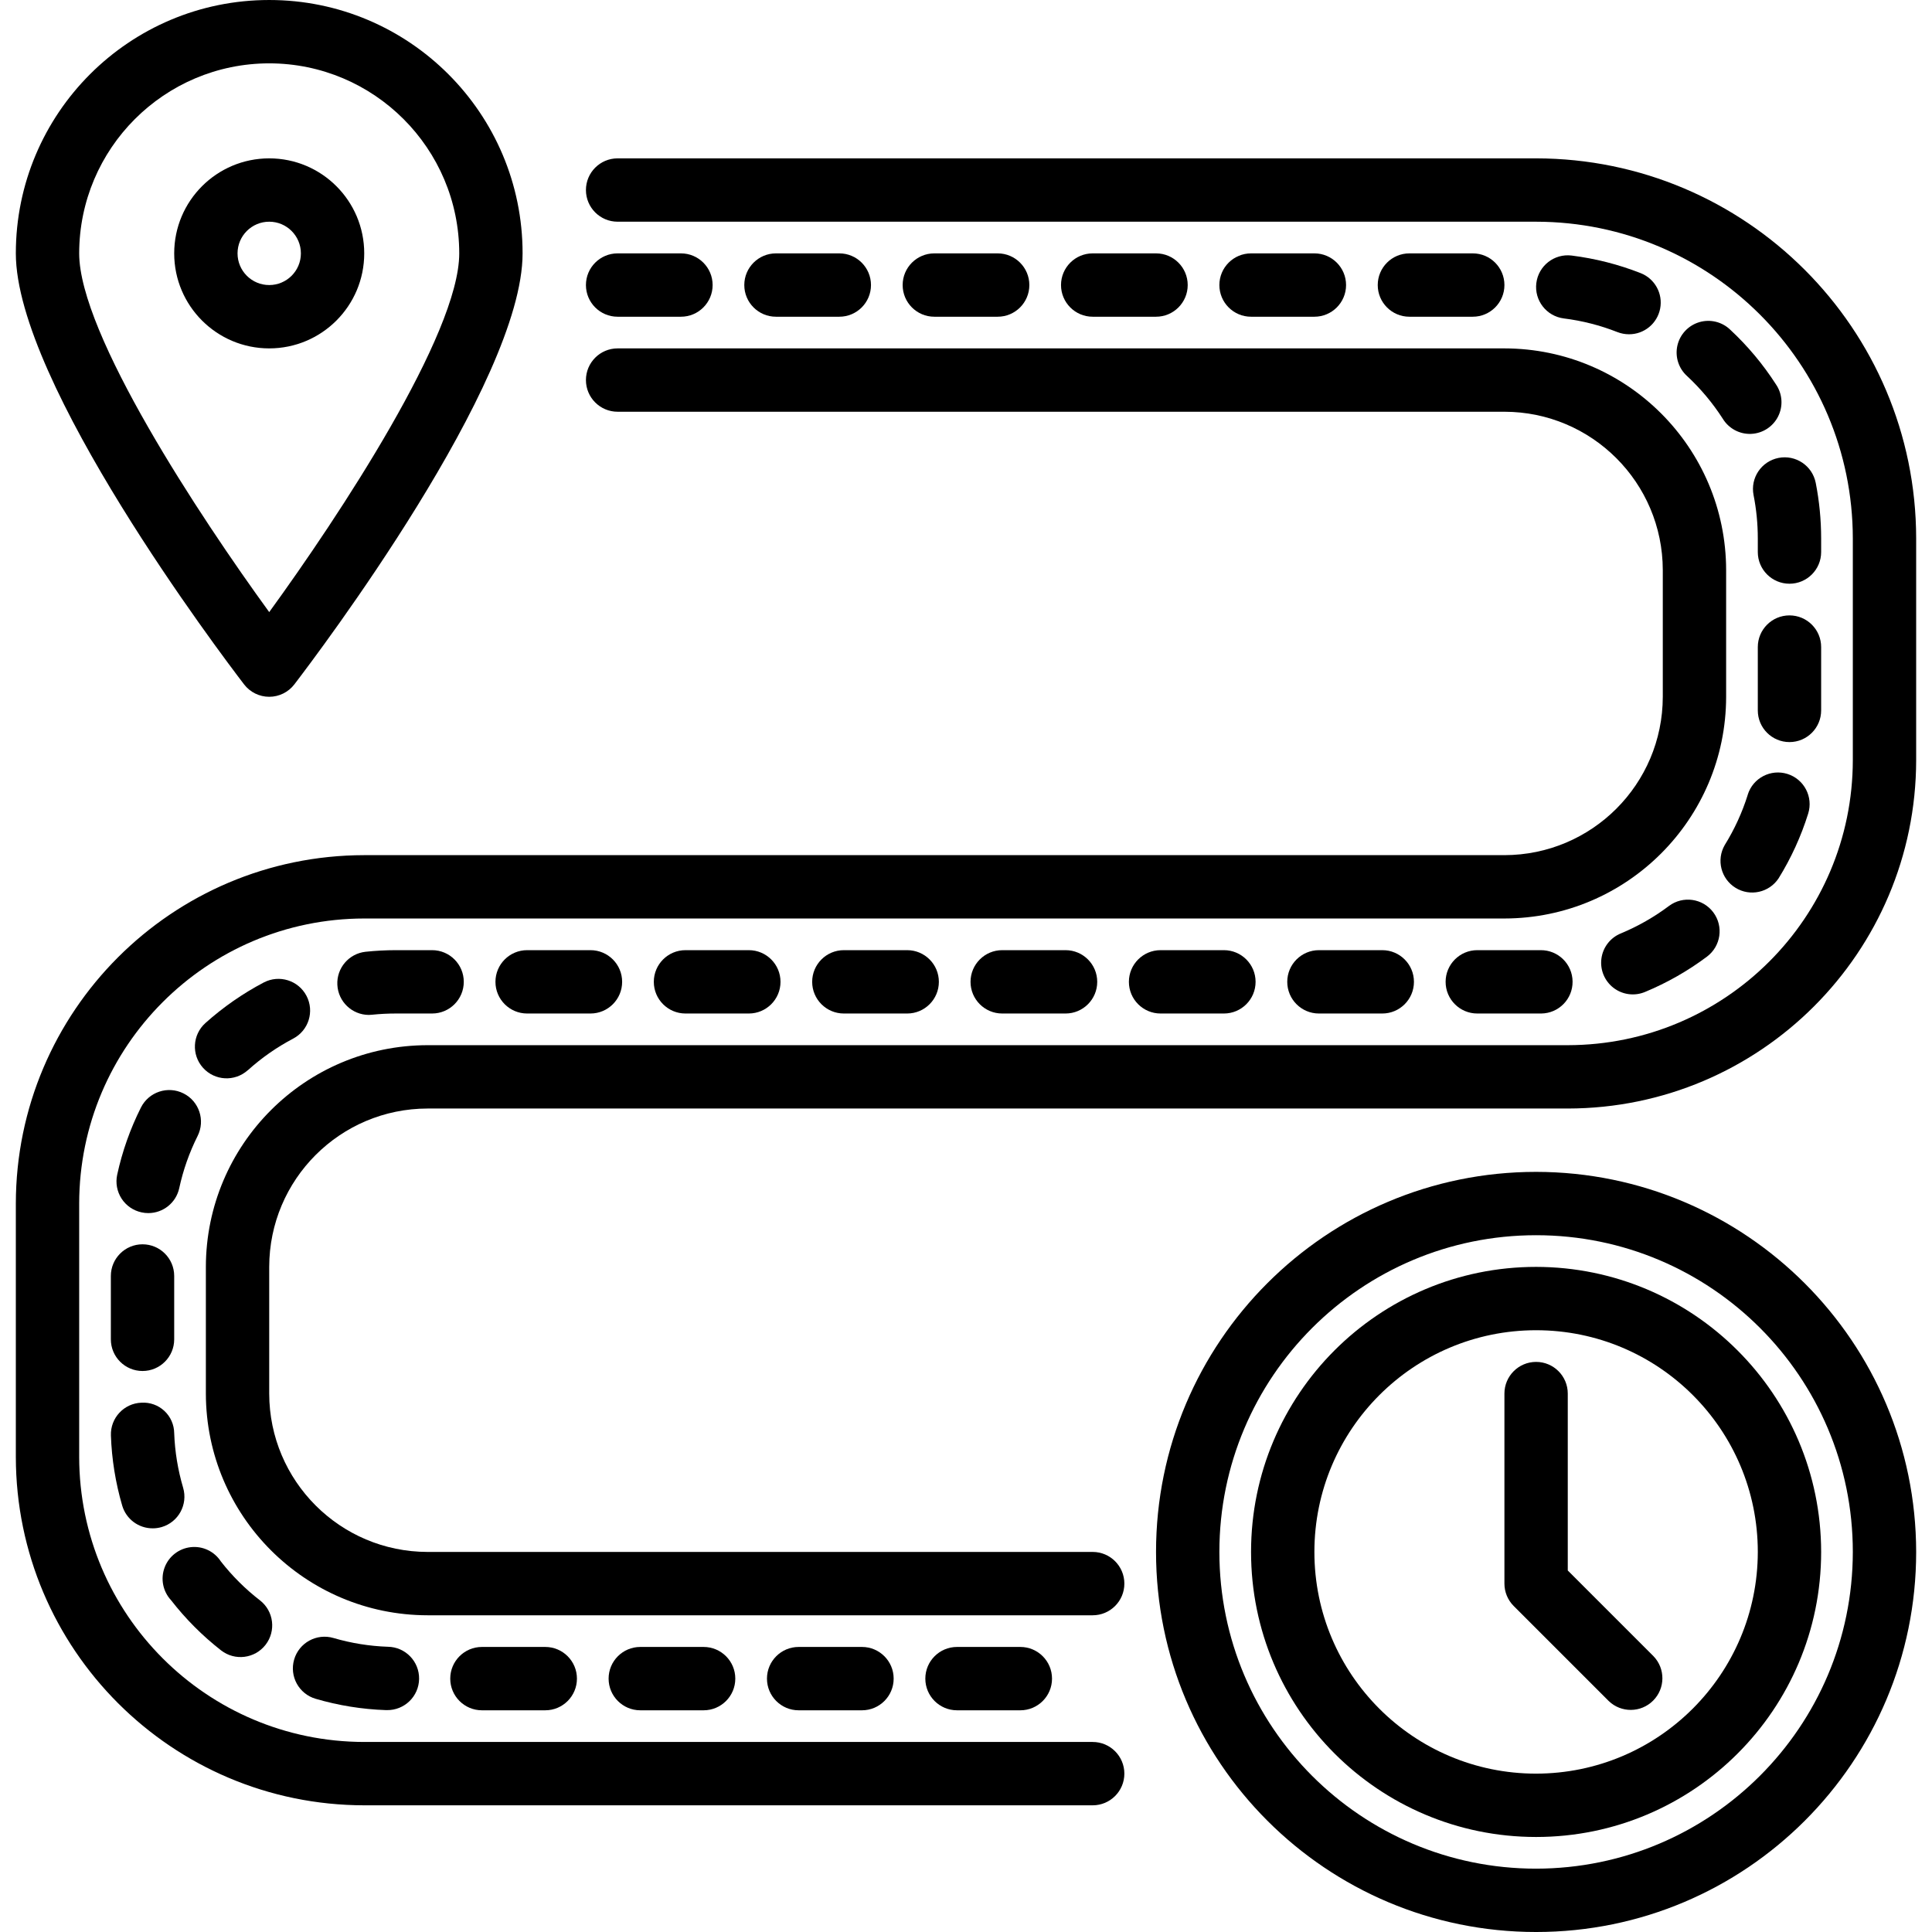 <svg height="488pt" viewBox="-4 0 488 488" width="488pt" xmlns="http://www.w3.org/2000/svg"><path d="m272 440h-184c-39.746-.043-71.957-32.254-72-72v-64c.043-39.746 32.254-71.957 72-72h288c30.91-.039 55.961-25.09 56-56v-32c-.039-30.91-25.09-55.961-56-56h-224c-4.418 0-8 3.582-8 8s3.582 8 8 8h224c22.082.027 39.973 17.918 40 40v32c-.027 22.082-17.918 39.973-40 40h-288c-48.578.059-87.941 39.422-88 88v64c.059 48.578 39.422 87.941 88 88h184c4.418 0 8-3.582 8-8s-3.582-8-8-8zm0 0"/><path d="m384 40h-232c-4.418 0-8 3.582-8 8s3.582 8 8 8h232c44.164.047 79.953 35.836 80 80v56c-.043 39.746-32.254 71.957-72 72h-288c-30.91.039-55.961 25.09-56 56v32c.039 30.91 25.09 55.961 56 56h168c4.418 0 8-3.582 8-8s-3.582-8-8-8h-168c-22.082-.027-39.973-17.918-40-40v-32c.027-22.082 17.918-39.973 40-40h288c48.578-.059 87.941-39.422 88-88v-56c-.059-52.996-43.004-95.941-96-96zm0 0"/><path d="m88 64c0-13.254-10.746-24-24-24s-24 10.746-24 24 10.746 24 24 24 24-10.746 24-24zm-32 0c0-4.418 3.582-8 8-8s8 3.582 8 8-3.582 8-8 8-8-3.582-8-8zm0 0"/><path d="m384 296c-53.02 0-96 42.98-96 96s42.98 96 96 96 96-42.98 96-96c-.059-52.996-43.004-95.941-96-96zm0 176c-44.184 0-80-35.816-80-80s35.816-80 80-80 80 35.816 80 80c-.047 44.164-35.836 79.953-80 80zm0 0"/><path d="m384 320c-39.766 0-72 32.234-72 72s32.234 72 72 72 72-32.234 72-72c-.043-39.746-32.254-71.957-72-72zm0 128c-30.93 0-56-25.07-56-56s25.07-56 56-56 56 25.07 56 56c-.039 30.91-25.09 55.961-56 56zm0 0"/><path d="m392 396.688v-44.688c0-4.418-3.582-8-8-8s-8 3.582-8 8v48c0 2.121.844 4.156 2.344 5.656l24 24c3.141 3.031 8.129 2.988 11.215-.098 3.086-3.086 3.129-8.074.098-11.215zm0 0"/><path d="m456 136c-.004-4.711-.461-9.41-1.367-14.031-.855-4.336-5.062-7.16-9.402-6.305-4.336.855-7.156 5.062-6.301 9.398.711 3.602 1.07 7.266 1.07 10.938v3.441c0 4.418 3.582 8 8 8s8-3.582 8-8zm0 0"/><path d="m437.465 200.742c-1.395 4.457-3.348 8.723-5.809 12.691-2.172 3.742-.969 8.535 2.711 10.812 3.68 2.281 8.508 1.215 10.891-2.398 3.16-5.105 5.668-10.594 7.461-16.328 1.328-4.215-1.016-8.707-5.23-10.031-4.215-1.324-8.707 1.016-10.031 5.23zm0 0"/><path d="m456 179.441v-16c0-4.418-3.582-8-8-8s-8 3.582-8 8v16c0 4.418 3.582 8 8 8s8-3.582 8-8zm0 0"/><path d="m404.512 83.871c.938.367 1.93.559 2.938.562 3.852.016 7.164-2.719 7.887-6.5.727-3.781-1.352-7.543-4.938-8.949-5.594-2.195-11.441-3.684-17.406-4.434-4.387-.547-8.383 2.562-8.934 6.949-.547 4.387 2.562 8.383 6.949 8.934 4.629.578 9.164 1.734 13.504 3.438zm0 0"/><path d="m433.07 83.312c-2.078-2.023-5.086-2.762-7.863-1.934-2.777.832-4.891 3.098-5.523 5.926-.629 2.832.32 5.781 2.484 7.711 3.418 3.188 6.43 6.785 8.961 10.711 1.504 2.496 4.246 3.98 7.16 3.867 2.91-.113 5.531-1.801 6.84-4.402 1.309-2.605 1.098-5.715-.555-8.121-3.246-5.047-7.109-9.668-11.504-13.758zm0 0"/><path d="m417.551 228.84c-3.738 2.801-7.812 5.125-12.125 6.922-2.668 1.078-4.547 3.504-4.926 6.352-.383 2.852.793 5.684 3.082 7.426 2.285 1.742 5.332 2.121 7.977.996 5.547-2.305 10.785-5.293 15.594-8.895 3.535-2.652 4.25-7.664 1.602-11.199-2.652-3.535-7.668-4.254-11.203-1.602zm0 0"/><path d="m152 80h16c4.418 0 8-3.582 8-8s-3.582-8-8-8h-16c-4.418 0-8 3.582-8 8s3.582 8 8 8zm0 0"/><path d="m208 80c4.418 0 8-3.582 8-8s-3.582-8-8-8h-16c-4.418 0-8 3.582-8 8s3.582 8 8 8zm0 0"/><path d="m248 80c4.418 0 8-3.582 8-8s-3.582-8-8-8h-16c-4.418 0-8 3.582-8 8s3.582 8 8 8zm0 0"/><path d="m384.969 240h-15.824c-4.418 0-8 3.582-8 8s3.582 8 8 8h16.152c4.418-.043 7.965-3.66 7.918-8.078-.043-4.422-3.66-7.965-8.078-7.922zm0 0"/><path d="m288 80c4.418 0 8-3.582 8-8s-3.582-8-8-8h-16c-4.418 0-8 3.582-8 8s3.582 8 8 8zm0 0"/><path d="m368 80c4.418 0 8-3.582 8-8s-3.582-8-8-8h-16c-4.418 0-8 3.582-8 8s3.582 8 8 8zm0 0"/><path d="m328 80c4.418 0 8-3.582 8-8s-3.582-8-8-8h-16c-4.418 0-8 3.582-8 8s3.582 8 8 8zm0 0"/><path d="m173.727 432c4.418 0 8-3.582 8-8s-3.582-8-8-8h-16c-4.418 0-8 3.582-8 8s3.582 8 8 8zm0 0"/><path d="m93.449 431.953h.277c4.418.07 8.059-3.449 8.133-7.867.074-4.422-3.449-8.062-7.867-8.133-4.668-.16-9.293-.906-13.777-2.219-4.242-1.234-8.684 1.199-9.918 5.441-1.238 4.242 1.199 8.684 5.438 9.922 5.762 1.688 11.715 2.648 17.715 2.855zm0 0"/><path d="m51.84 416.863c3.484 2.715 8.512 2.09 11.227-1.395 2.715-3.488 2.09-8.516-1.395-11.23-3.691-2.855-7.012-6.16-9.887-9.84-1.645-2.539-4.578-3.934-7.582-3.605-3.008.328-5.574 2.32-6.629 5.152-1.059 2.832-.43 6.02 1.625 8.238 3.676 4.73 7.922 8.992 12.641 12.68zm0 0"/><path d="m58.586 270.344c3.469-3.137 7.32-5.824 11.461-8 3.914-2.055 5.422-6.895 3.367-10.809-2.051-3.914-6.891-5.422-10.805-3.367-5.312 2.797-10.258 6.242-14.73 10.246-3.285 2.957-3.555 8.02-.598 11.305 2.953 3.289 8.016 3.559 11.305.602zm0 0"/><path d="m34.574 386.039c.766 0 1.523-.109 2.258-.32 4.238-1.242 6.668-5.688 5.426-9.926-1.324-4.484-2.086-9.113-2.258-13.785-.02-2.137-.918-4.176-2.484-5.633s-3.66-2.203-5.797-2.07c-4.41.16-7.859 3.867-7.703 8.281.207 5.996 1.164 11.941 2.848 17.703 1.004 3.422 4.148 5.766 7.711 5.75zm0 0"/><path d="m213.727 432c4.418 0 8-3.582 8-8s-3.582-8-8-8h-16c-4.418 0-8 3.582-8 8s3.582 8 8 8zm0 0"/><path d="m329.145 240c-4.418 0-8 3.582-8 8s3.582 8 8 8h16c4.418 0 8-3.582 8-8s-3.582-8-8-8zm0 0"/><path d="m31.762 306.23c.559.125 1.129.188 1.703.184 3.762-.004 7.012-2.625 7.809-6.301.988-4.566 2.547-8.992 4.637-13.168 1.988-3.953.398-8.77-3.555-10.758s-8.766-.395-10.754 3.555c-2.707 5.387-4.723 11.09-6 16.977-.449 2.078-.051 4.25 1.105 6.035 1.152 1.785 2.973 3.035 5.055 3.477zm0 0"/><path d="m133.727 432c4.418 0 8-3.582 8-8s-3.582-8-8-8h-16c-4.418 0-8 3.582-8 8s3.582 8 8 8zm0 0"/><path d="m253.727 432c4.418 0 8-3.582 8-8s-3.582-8-8-8h-16c-4.418 0-8 3.582-8 8s3.582 8 8 8zm0 0"/><path d="m209.145 240c-4.418 0-8 3.582-8 8s3.582 8 8 8h16c4.418 0 8-3.582 8-8s-3.582-8-8-8zm0 0"/><path d="m249.145 240c-4.418 0-8 3.582-8 8s3.582 8 8 8h16c4.418 0 8-3.582 8-8s-3.582-8-8-8zm0 0"/><path d="m289.145 240c-4.418 0-8 3.582-8 8s3.582 8 8 8h16c4.418 0 8-3.582 8-8s-3.582-8-8-8zm0 0"/><path d="m24 338.297c0 4.418 3.582 8 8 8s8-3.582 8-8v-16c0-4.418-3.582-8-8-8s-8 3.582-8 8zm0 0"/><path d="m129.145 240c-4.418 0-8 3.582-8 8s3.582 8 8 8h16c4.418 0 8-3.582 8-8s-3.582-8-8-8zm0 0"/><path d="m96 240c-2.562.004-5.125.137-7.672.406-4.211.465-7.332 4.125-7.117 8.355.211 4.23 3.684 7.559 7.918 7.598.266 0 .535-.016.801-.047 2.016-.207 4.043-.312 6.07-.312h9.145c4.418 0 8-3.582 8-8s-3.582-8-8-8zm0 0"/><path d="m169.145 240c-4.418 0-8 3.582-8 8s3.582 8 8 8h16c4.418 0 8-3.582 8-8s-3.582-8-8-8zm0 0"/><path d="m64 176c2.488 0 4.84-1.16 6.352-3.137 5.895-7.695 57.648-76.168 57.648-108.863 0-35.348-28.652-64-64-64s-64 28.652-64 64c0 32.695 51.754 101.168 57.648 108.863 1.512 1.977 3.863 3.137 6.352 3.137zm0-160c26.5.027 47.973 21.5 48 48 0 20.367-30.398 66.398-48 90.609-17.602-24.211-48-70.242-48-90.609.027-26.5 21.5-47.973 48-48zm0 0"/></svg>